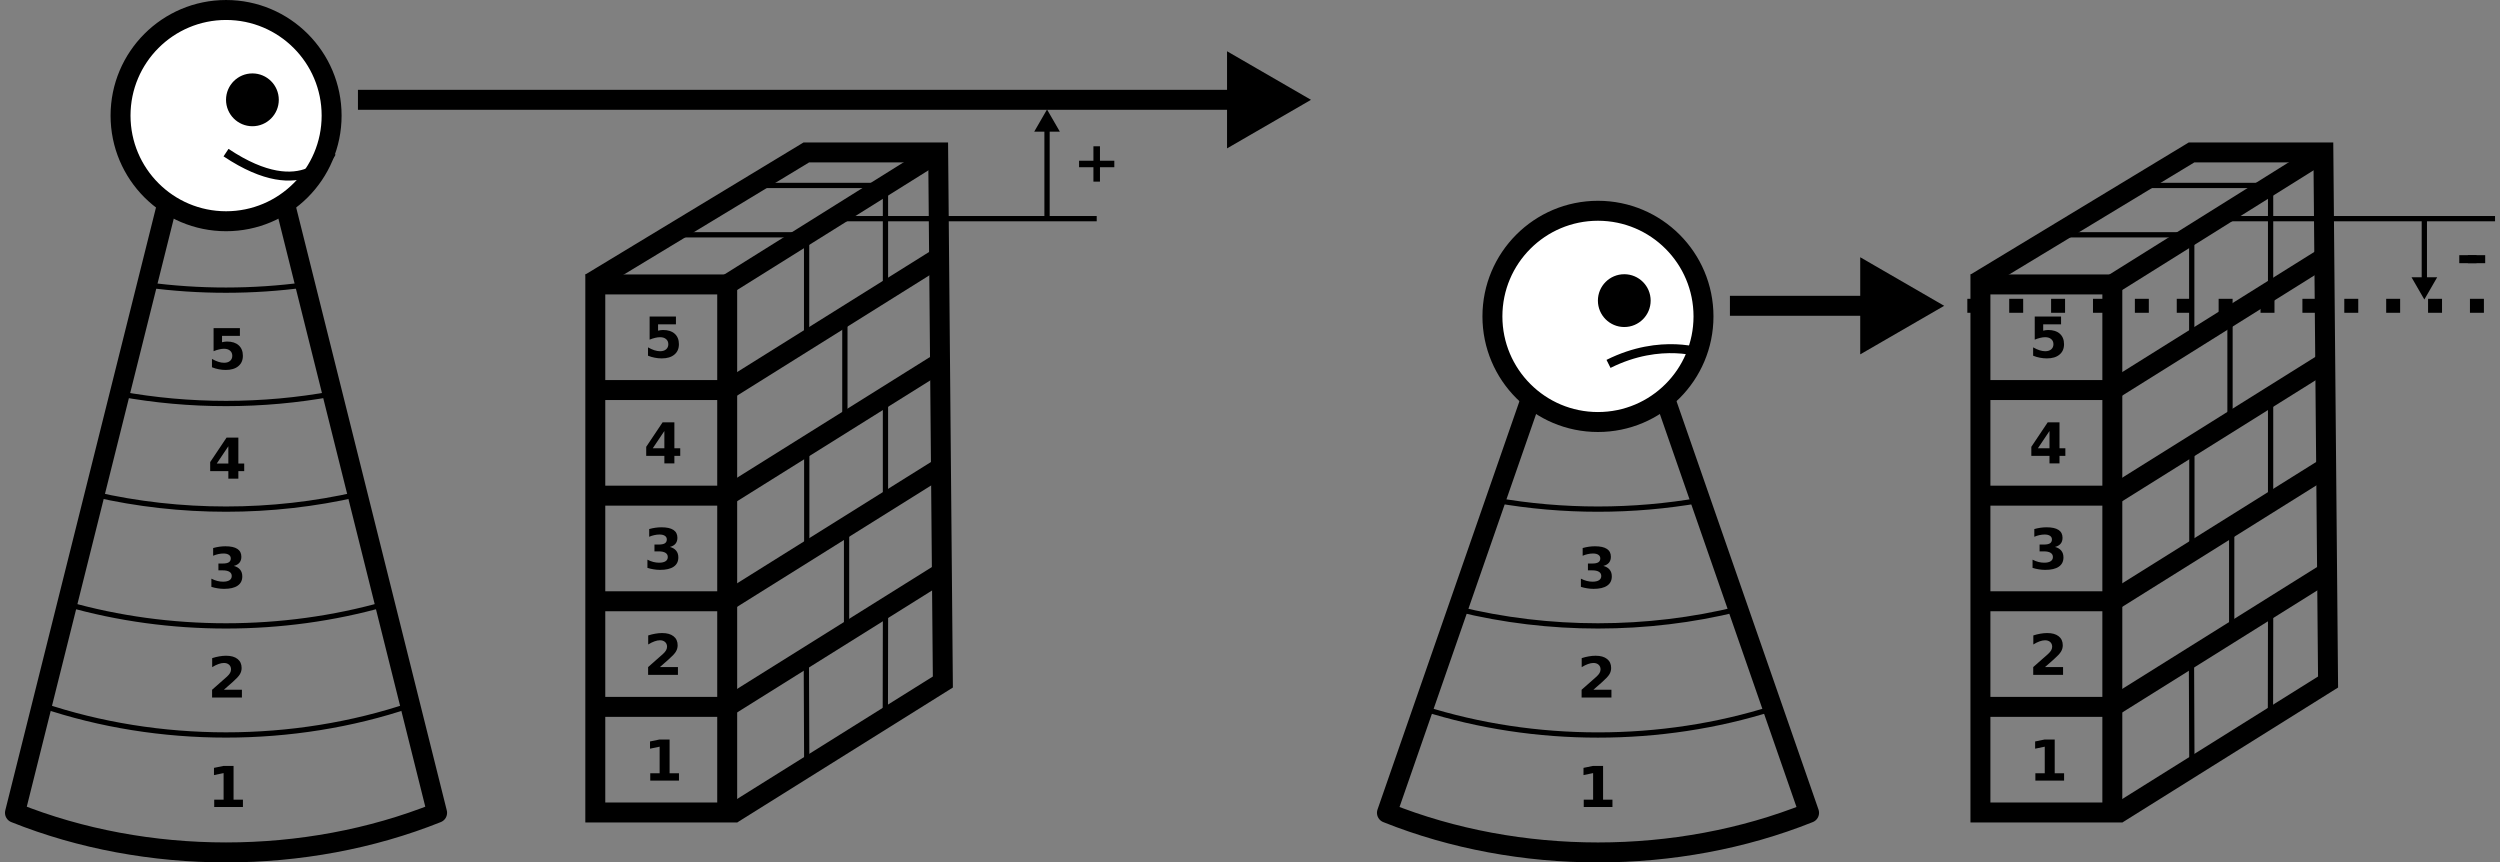 <?xml version="1.0" encoding="UTF-8"?>
<svg width="800px" height="276px" version="1.1" viewBox="0 0 800 276" xmlns="http://www.w3.org/2000/svg" xmlns:xlink="http://www.w3.org/1999/xlink">
<rect x="0" y="0" width="800" height="276" fill="#808080" stroke="none"/>
<defs>
<symbol id="i" overflow="visible">
<path d="m2.109-2.344h3v-8.5l-3.078 0.641v-2.312l3.047-0.625h3.219v10.797h3v2.344h-9.188z"/>
</symbol>
<symbol id="h" overflow="visible">
<path d="m5.188-2.484h5.781v2.484h-9.547v-2.484l4.797-4.234c0.426-0.395 0.742-0.773 0.953-1.141 0.207-0.375 0.312-0.758 0.312-1.156 0-0.613-0.211-1.109-0.625-1.484-0.418-0.375-0.969-0.562-1.656-0.562-0.523 0-1.102 0.117-1.734 0.344-0.625 0.219-1.297 0.555-2.016 1v-2.891c0.77-0.25 1.523-0.438 2.266-0.562 0.75-0.133 1.477-0.203 2.188-0.203 1.57 0 2.789 0.344 3.656 1.031 0.875 0.688 1.312 1.652 1.312 2.891 0 0.719-0.188 1.391-0.562 2.016-0.367 0.617-1.137 1.445-2.312 2.484z"/>
</symbol>
<symbol id="g" overflow="visible">
<path d="m8.391-7.094c0.883 0.23 1.555 0.633 2.016 1.203 0.457 0.562 0.688 1.281 0.688 2.156 0 1.305-0.5 2.293-1.5 2.969-0.992 0.68-2.438 1.016-4.344 1.016-0.68 0-1.355-0.059-2.031-0.172-0.68-0.102-1.352-0.258-2.016-0.469v-2.625c0.633 0.324 1.266 0.57 1.891 0.734 0.625 0.156 1.238 0.234 1.844 0.234 0.895 0 1.582-0.156 2.062-0.469 0.477-0.312 0.719-0.758 0.719-1.344 0-0.594-0.246-1.039-0.734-1.344-0.492-0.312-1.215-0.469-2.172-0.469h-1.359v-2.188h1.422c0.852 0 1.488-0.129 1.906-0.391 0.414-0.27 0.625-0.68 0.625-1.234 0-0.5-0.203-0.883-0.609-1.156-0.406-0.281-0.98-0.422-1.719-0.422-0.543 0-1.094 0.062-1.656 0.188-0.555 0.117-1.105 0.293-1.656 0.531v-2.469c0.664-0.188 1.328-0.328 1.984-0.422s1.301-0.141 1.938-0.141c1.707 0 2.984 0.281 3.828 0.844 0.852 0.555 1.281 1.391 1.281 2.516 0 0.773-0.203 1.402-0.609 1.891-0.406 0.492-1.008 0.836-1.797 1.031z"/>
</symbol>
<symbol id="l" overflow="visible">
<path d="m6.625-10.359-3.703 5.516h3.703zm-0.562-2.781h3.766v8.297h1.875v2.453h-1.875v2.391h-3.203v-2.391h-5.812v-2.906z"/>
</symbol>
<symbol id="k" overflow="visible">
<path d="m1.906-13.141h8.422v2.484h-5.719v2.031c0.258-0.062 0.52-0.113 0.781-0.156 0.258-0.039 0.531-0.062 0.812-0.062 1.602 0 2.848 0.402 3.734 1.203 0.895 0.805 1.344 1.922 1.344 3.359 0 1.418-0.492 2.527-1.469 3.328-0.969 0.805-2.312 1.203-4.031 1.203-0.75 0-1.492-0.074-2.219-0.219-0.73-0.133-1.453-0.348-2.172-0.641v-2.672c0.719 0.406 1.395 0.715 2.031 0.922 0.645 0.211 1.254 0.312 1.828 0.312 0.812 0 1.453-0.195 1.922-0.594 0.477-0.406 0.719-0.953 0.719-1.641 0-0.695-0.242-1.242-0.719-1.641-0.469-0.406-1.109-0.609-1.922-0.609-0.492 0-1.012 0.07-1.562 0.203-0.555 0.125-1.148 0.32-1.781 0.578z"/>
</symbol>
<symbol id="j" overflow="visible">
<path d="m8.594-11.312v4.625h4.594v2.078h-4.594v4.609h-2.094v-4.609h-4.594v-2.078h4.594v-4.625z"/>
</symbol>
<symbol id="f" overflow="visible">
<path d="m2.109-2.344h3v-8.5l-3.078 0.641v-2.312l3.047-0.625h3.219v10.797h3v2.344h-9.188z"/>
</symbol>
<symbol id="e" overflow="visible">
<path d="m5.188-2.484h5.781v2.484h-9.547v-2.484l4.797-4.234c0.426-0.395 0.742-0.773 0.953-1.141 0.207-0.375 0.312-0.758 0.312-1.156 0-0.613-0.211-1.109-0.625-1.484-0.418-0.375-0.969-0.562-1.656-0.562-0.523 0-1.102 0.117-1.734 0.344-0.625 0.219-1.297 0.555-2.016 1v-2.891c0.77-0.25 1.523-0.438 2.266-0.562 0.75-0.133 1.477-0.203 2.188-0.203 1.57 0 2.789 0.344 3.656 1.031 0.875 0.688 1.312 1.652 1.312 2.891 0 0.719-0.188 1.391-0.562 2.016-0.367 0.617-1.137 1.445-2.312 2.484z"/>
</symbol>
<symbol id="d" overflow="visible">
<path d="m8.391-7.094c0.883 0.23 1.555 0.633 2.016 1.203 0.457 0.562 0.688 1.281 0.688 2.156 0 1.305-0.5 2.293-1.5 2.969-0.992 0.68-2.438 1.016-4.344 1.016-0.68 0-1.355-0.059-2.031-0.172-0.68-0.102-1.352-0.258-2.016-0.469v-2.625c0.633 0.324 1.266 0.57 1.891 0.734 0.625 0.156 1.238 0.234 1.844 0.234 0.895 0 1.582-0.156 2.062-0.469 0.477-0.312 0.719-0.758 0.719-1.344 0-0.594-0.246-1.039-0.734-1.344-0.492-0.312-1.215-0.469-2.172-0.469h-1.359v-2.188h1.422c0.852 0 1.488-0.129 1.906-0.391 0.414-0.27 0.625-0.68 0.625-1.234 0-0.5-0.203-0.883-0.609-1.156-0.406-0.281-0.98-0.422-1.719-0.422-0.543 0-1.094 0.062-1.656 0.188-0.555 0.117-1.105 0.293-1.656 0.531v-2.469c0.664-0.188 1.328-0.328 1.984-0.422s1.301-0.141 1.938-0.141c1.707 0 2.984 0.281 3.828 0.844 0.852 0.555 1.281 1.391 1.281 2.516 0 0.773-0.203 1.402-0.609 1.891-0.406 0.492-1.008 0.836-1.797 1.031z"/>
</symbol>
<symbol id="c" overflow="visible">
<path d="m6.625-10.359-3.703 5.516h3.703zm-0.562-2.781h3.766v8.297h1.875v2.453h-1.875v2.391h-3.203v-2.391h-5.812v-2.906z"/>
</symbol>
<symbol id="b" overflow="visible">
<path d="m1.906-13.141h8.422v2.484h-5.719v2.031c0.258-0.062 0.52-0.113 0.781-0.156 0.258-0.039 0.531-0.062 0.812-0.062 1.602 0 2.848 0.402 3.734 1.203 0.895 0.805 1.344 1.922 1.344 3.359 0 1.418-0.492 2.527-1.469 3.328-0.969 0.805-2.312 1.203-4.031 1.203-0.75 0-1.492-0.074-2.219-0.219-0.73-0.133-1.453-0.348-2.172-0.641v-2.672c0.719 0.406 1.395 0.715 2.031 0.922 0.645 0.211 1.254 0.312 1.828 0.312 0.812 0 1.453-0.195 1.922-0.594 0.477-0.406 0.719-0.953 0.719-1.641 0-0.695-0.242-1.242-0.719-1.641-0.469-0.406-1.109-0.609-1.922-0.609-0.492 0-1.012 0.07-1.562 0.203-0.555 0.125-1.148 0.32-1.781 0.578z"/>
</symbol>
<symbol id="a" overflow="visible">
<path d="m0.969-6.469h5.531v2.562h-5.531z"/>
</symbol>
</defs>
<path transform="matrix(2.261 0 0 2.263 1.597 0)" d="m39.621 28.799c-5.529 0.549-11.131 0.551-16.66 0.002l-21.549 86.135c18.669 7.467 41.074 7.467 59.745 0z" fill="none" stroke="#000" stroke-linejoin="round" stroke-width="2.823"/>
<path transform="matrix(2.261 0 0 2.263 1.597 0)" d="m5.2 99.724c16.581 5.606 35.59 5.606 52.169 0" fill="none" stroke="#000" stroke-width=".747"/>
<path transform="matrix(2.261 0 0 2.263 1.597 0)" d="m8.787 85.417c14.487 4.118 30.504 4.118 44.991 0" fill="none" stroke="#000" stroke-width=".747"/>
<path transform="matrix(2.261 0 0 2.263 1.597 0)" d="m12.669 69.901c12.127 2.789 25.107 2.789 37.233-0.002" fill="none" stroke="#000" stroke-width=".747"/>
<path transform="matrix(2.261 0 0 2.263 1.597 0)" d="m16.221 55.698c9.893 1.812 20.233 1.812 30.126 0" fill="none" stroke="#000" stroke-width=".747"/>
<path transform="matrix(2.261 0 0 2.263 1.597 0)" d="m20.076 40.284c7.41 0.996 15.003 0.994 22.413-0.005" fill="none" stroke="#000" stroke-width=".747"/>
<path transform="matrix(2.261 0 0 2.263 1.597 0)" d="m46.228 16.347c0 8.249-6.688 14.937-14.938 14.937-8.248 0-14.936-6.688-14.936-14.937 0-8.249 6.688-14.935 14.936-14.935 8.25 0 14.938 6.687 14.938 14.935z" fill="#fff" stroke="#000" stroke-width="2.823"/>
<path transform="matrix(2.261 0 0 2.263 1.597 0)" d="m200.72 100.17c15.805 5.018 33.667 5.018 49.474 0" fill="none" stroke="#000" stroke-width=".747"/>
<path transform="matrix(2.261 0 0 2.263 1.597 0)" d="m205.61 86.121c12.885 3.181 26.807 3.179 39.692-0.002" fill="none" stroke="#000" stroke-width=".747"/>
<path transform="matrix(2.261 0 0 2.263 1.597 0)" d="m210.97 70.737c9.527 1.674 19.449 1.674 28.975 0.002" fill="none" stroke="#000" stroke-width=".747"/>
<path transform="matrix(2.261 0 0 2.263 1.597 0)" d="m215.91 56.516-20.323 58.42c18.671 7.469 41.076 7.469 59.745 0l-20.33-58.42c-6.327 0.721-12.766 0.721-19.093 0z" fill="none" stroke="#000" stroke-linejoin="round" stroke-width="2.823"/>
<path transform="matrix(2.261 0 0 2.263 1.597 0)" d="m240.39 44.741c0 8.249-6.688 14.935-14.938 14.935-8.248 0-14.936-6.687-14.936-14.935 0-8.249 6.688-14.937 14.936-14.937 8.25 0 14.938 6.688 14.938 14.937z" fill="#fff" stroke="#000" stroke-width="2.823"/>
<path d="m89.215 31.941c0 4.668-3.781 8.453-8.441 8.453-4.664 0-8.445-3.785-8.445-8.453 0-4.668 3.781-8.449 8.445-8.449 4.66 0 8.441 3.781 8.441 8.449z"/>
<path transform="matrix(2.261 0 0 2.263 1.597 0)" d="m46.221 21.582s-3.735 7.469-14.938 0" fill="none" stroke="#000" stroke-width="1.27"/>
<path d="m528.21 96.199c0 4.668-3.777 8.449-8.441 8.449-4.664 0-8.441-3.781-8.441-8.449s3.777-8.449 8.441-8.449c4.664 0 8.441 3.781 8.441 8.449z"/>
<path transform="matrix(2.261 0 0 2.263 1.597 0)" d="m240.38 49.976s-5.964-2.254-13.433 1.479" fill="none" stroke="#000" stroke-width="1.27"/>
<g>
<use x="66.441" y="258.233" xlink:href="#i"/>
</g>
<g>
<use x="66.445" y="223.209" xlink:href="#h"/>
</g>
<g>
<use x="66.438" y="188.186" xlink:href="#g"/>
</g>
<g>
<use x="66.445" y="153.162" xlink:href="#l"/>
</g>
<g>
<use x="66.441" y="118.139" xlink:href="#k"/>
</g>
<path transform="matrix(2.251 0 0 2.253 4.788 -246.93)" d="m82.5 225v-75h18.751v75z" fill="none" stroke="#000" stroke-width="2.835"/>
<path transform="matrix(2.251 0 0 2.253 4.788 -246.93)" d="m101.91 225.22 29.999-18.75-0.665-75.217h-18.749l-30.679 18.551" fill="none" stroke="#000" stroke-width="2.835"/>
<path transform="matrix(2.251 0 0 2.253 4.788 -246.93)" d="m101.25 210 29.999-18.75" fill="none" stroke="#000" stroke-width="2.835"/>
<path transform="matrix(2.251 0 0 2.253 4.788 -246.93)" d="m101.25 195 29.999-18.75" fill="none" stroke="#000" stroke-width="2.835"/>
<path transform="matrix(2.251 0 0 2.253 4.788 -246.93)" d="m101.25 180 29.999-18.75" fill="none" stroke="#000" stroke-width="2.835"/>
<path transform="matrix(2.251 0 0 2.253 4.788 -246.93)" d="m101.25 165 29.999-18.75" fill="none" stroke="#000" stroke-width="2.835"/>
<path transform="matrix(2.251 0 0 2.253 4.788 -246.93)" d="m101.25 150 29.999-18.75" fill="none" stroke="#000" stroke-width="2.835"/>
<path transform="matrix(2.251 0 0 2.253 4.788 -246.93)" d="m101.25 210h-18.751" fill="none" stroke="#000" stroke-width="2.835"/>
<path transform="matrix(2.251 0 0 2.253 4.788 -246.93)" d="m82.5 195h18.751" fill="none" stroke="#000" stroke-width="2.835"/>
<path transform="matrix(2.251 0 0 2.253 4.788 -246.93)" d="m101.25 180h-18.751" fill="none" stroke="#000" stroke-width="2.835"/>
<path transform="matrix(2.251 0 0 2.253 4.788 -246.93)" d="m82.5 165h18.751" fill="none" stroke="#000" stroke-width="2.835"/>
<path transform="matrix(2.251 0 0 2.253 4.788 -246.93)" d="m112.56 217.93-0.062-15.067" fill="none" stroke="#000" stroke-width=".75"/>
<path transform="matrix(2.251 0 0 2.253 4.788 -246.93)" d="m123.73 210.95 0.026-15.015" fill="none" stroke="#000" stroke-width=".75"/>
<path transform="matrix(2.251 0 0 2.253 4.788 -246.93)" d="m118.22 199.39v-14.895" fill="none" stroke="#000" stroke-width=".75"/>
<path transform="matrix(2.251 0 0 2.253 4.788 -246.93)" d="m112.56 187.93v-15.001" fill="none" stroke="#000" stroke-width=".75"/>
<path transform="matrix(2.251 0 0 2.253 4.788 -246.93)" d="m123.75 180.96v-15.025" fill="none" stroke="#000" stroke-width=".75"/>
<path transform="matrix(2.251 0 0 2.253 4.788 -246.93)" d="m117.98 169.54v-15.042" fill="none" stroke="#000" stroke-width=".75"/>
<path transform="matrix(2.251 0 0 2.253 4.788 -246.93)" d="m123.75 150.94v-15.001" fill="none" stroke="#000" stroke-width=".75"/>
<path transform="matrix(2.251 0 0 2.253 4.788 -246.93)" d="m112.54 157.94v-14.999" fill="none" stroke="#000" stroke-width=".75"/>
<path transform="matrix(2.251 0 0 2.253 4.788 -246.93)" d="m112.54 142.95h-18.789" fill="none" stroke="#000" stroke-width=".75"/>
<path transform="matrix(2.251 0 0 2.253 4.788 -246.93)" d="m123.75 135.94h-18.747" fill="none" stroke="#000" stroke-width=".75"/>
<g>
<use x="205.973" y="249.781" xlink:href="#f"/>
</g>
<g>
<use x="205.973" y="215.949" xlink:href="#e"/>
</g>
<g>
<use x="205.973" y="182.113" xlink:href="#d"/>
</g>
<g>
<use x="205.973" y="148.277" xlink:href="#c"/>
</g>
<g>
<use x="205.973" y="114.441" xlink:href="#b"/>
</g>
<g>
<use x="504.688" y="258.233" xlink:href="#i"/>
</g>
<g>
<use x="504.691" y="223.209" xlink:href="#h"/>
</g>
<g>
<use x="504.684" y="188.186" xlink:href="#g"/>
</g>
<path transform="matrix(2.251 0 0 2.253 448.03 -246.93)" d="m82.5 225v-75h18.751v75z" fill="none" stroke="#000" stroke-width="2.835"/>
<path transform="matrix(2.251 0 0 2.253 448.03 -246.93)" d="m101.92 225.22 29.999-18.75-0.665-75.217h-18.749l-30.679 18.551" fill="none" stroke="#000" stroke-width="2.835"/>
<path transform="matrix(2.251 0 0 2.253 448.03 -246.93)" d="m101.25 210 29.999-18.75" fill="none" stroke="#000" stroke-width="2.835"/>
<path transform="matrix(2.251 0 0 2.253 448.03 -246.93)" d="m101.25 195 29.999-18.75" fill="none" stroke="#000" stroke-width="2.835"/>
<path transform="matrix(2.251 0 0 2.253 448.03 -246.93)" d="m101.25 180 29.999-18.75" fill="none" stroke="#000" stroke-width="2.835"/>
<path transform="matrix(2.251 0 0 2.253 448.03 -246.93)" d="m101.25 165 29.999-18.75" fill="none" stroke="#000" stroke-width="2.835"/>
<path transform="matrix(2.251 0 0 2.253 448.03 -246.93)" d="m101.25 150 29.999-18.75" fill="none" stroke="#000" stroke-width="2.835"/>
<path transform="matrix(2.251 0 0 2.253 448.03 -246.93)" d="m101.25 210h-18.751" fill="none" stroke="#000" stroke-width="2.835"/>
<path transform="matrix(2.251 0 0 2.253 448.03 -246.93)" d="m82.5 195h18.751" fill="none" stroke="#000" stroke-width="2.835"/>
<path transform="matrix(2.251 0 0 2.253 448.03 -246.93)" d="m101.25 180h-18.751" fill="none" stroke="#000" stroke-width="2.835"/>
<path transform="matrix(2.251 0 0 2.253 448.03 -246.93)" d="m82.5 165h18.751" fill="none" stroke="#000" stroke-width="2.835"/>
<path transform="matrix(2.251 0 0 2.253 448.03 -246.93)" d="m112.56 217.93-0.062-15.067" fill="none" stroke="#000" stroke-width=".75"/>
<path transform="matrix(2.251 0 0 2.253 448.03 -246.93)" d="m123.73 210.95 0.024-15.015" fill="none" stroke="#000" stroke-width=".75"/>
<path transform="matrix(2.251 0 0 2.253 448.03 -246.93)" d="m118.22 199.39v-14.895" fill="none" stroke="#000" stroke-width=".75"/>
<path transform="matrix(2.251 0 0 2.253 448.03 -246.93)" d="m112.56 187.93v-15.001" fill="none" stroke="#000" stroke-width=".75"/>
<path transform="matrix(2.251 0 0 2.253 448.03 -246.93)" d="m123.75 180.96v-15.025" fill="none" stroke="#000" stroke-width=".75"/>
<path transform="matrix(2.251 0 0 2.253 448.03 -246.93)" d="m117.98 169.54v-15.042" fill="none" stroke="#000" stroke-width=".75"/>
<path transform="matrix(2.251 0 0 2.253 448.03 -246.93)" d="m123.75 150.94v-15.001" fill="none" stroke="#000" stroke-width=".75"/>
<path transform="matrix(2.251 0 0 2.253 448.03 -246.93)" d="m112.54 157.94v-14.999" fill="none" stroke="#000" stroke-width=".75"/>
<path transform="matrix(2.251 0 0 2.253 448.03 -246.93)" d="m112.54 142.95h-18.789" fill="none" stroke="#000" stroke-width=".75"/>
<path transform="matrix(2.251 0 0 2.253 448.03 -246.93)" d="m123.75 135.94h-18.747" fill="none" stroke="#000" stroke-width=".75"/>
<g>
<use x="649.211" y="249.781" xlink:href="#f"/>
</g>
<g>
<use x="649.211" y="215.949" xlink:href="#e"/>
</g>
<g>
<use x="649.211" y="182.113" xlink:href="#d"/>
</g>
<g>
<use x="649.211" y="148.277" xlink:href="#c"/>
</g>
<g>
<use x="649.211" y="114.441" xlink:href="#b"/>
</g>
<path transform="matrix(2.261 0 0 2.263 1.597 0)" d="m49.954 14.114h126.96" fill="none" stroke="#000" stroke-width="2.823"/>
<path transform="matrix(2.553 0 0 2.555 401.6 31.943)" d="m5.77-4.3835e-4 -8.65 5.001v-10z" fill-rule="evenodd" stroke="#000" stroke-width="1.25"/>
<path transform="matrix(2.261 0 0 2.263 1.597 0)" d="m244.13 43.241h22.405" fill="none" stroke="#000" stroke-width="2.823"/>
<path transform="matrix(2.553 0 0 2.555 604.22 97.858)" d="m5.77 3.656e-4 -8.65 4.999v-9.999z" fill-rule="evenodd" stroke="#000" stroke-width="1.25"/>
<path transform="matrix(2.261 0 0 2.263 1.597 0)" d="m277.73 43.241h74.683" fill="none" stroke="#000" stroke-dasharray="1.976,3.952" stroke-width="1.976"/>
<path transform="matrix(2.261 0 0 2.263 1.597 0)" d="m117.17 30.919h37.341" fill="none" stroke="#000" stroke-width=".747"/>
<path transform="matrix(2.261 0 0 2.263 1.597 0)" d="m313.21 30.919h39.208" fill="none" stroke="#000" stroke-width=".747"/>
<path transform="matrix(2.261 0 0 2.263 1.597 0)" d="m147.48 30.919v-13.346" fill="none" stroke="#000" stroke-width=".747"/>
<path transform="matrix(-1.24e-16 -.676 .675 -1.24e-16 335.05 39.77)" d="m5.768-0.001-8.65 5.003v-10z" fill-rule="evenodd" stroke="#000" stroke-width="1.25"/>
<path transform="matrix(2.261 0 0 2.263 1.597 0)" d="m342.41 30.919v9.334" fill="none" stroke="#000" stroke-width=".747"/>
<path transform="matrix(4.1e-17 .676 -.675 4.1e-17 775.79 91.098)" d="m5.772 0.002-8.65 4.997v-10z" fill-rule="evenodd" stroke="#000" stroke-width="1.25"/>
<g>
<use x="343.395" y="58.123" xlink:href="#j"/>
</g>
<g>
<use x="786" y="88.125" xlink:href="#a"/>
</g>
<g>
<use x="788.762" y="88.125" xlink:href="#a"/>
</g>
</svg>
